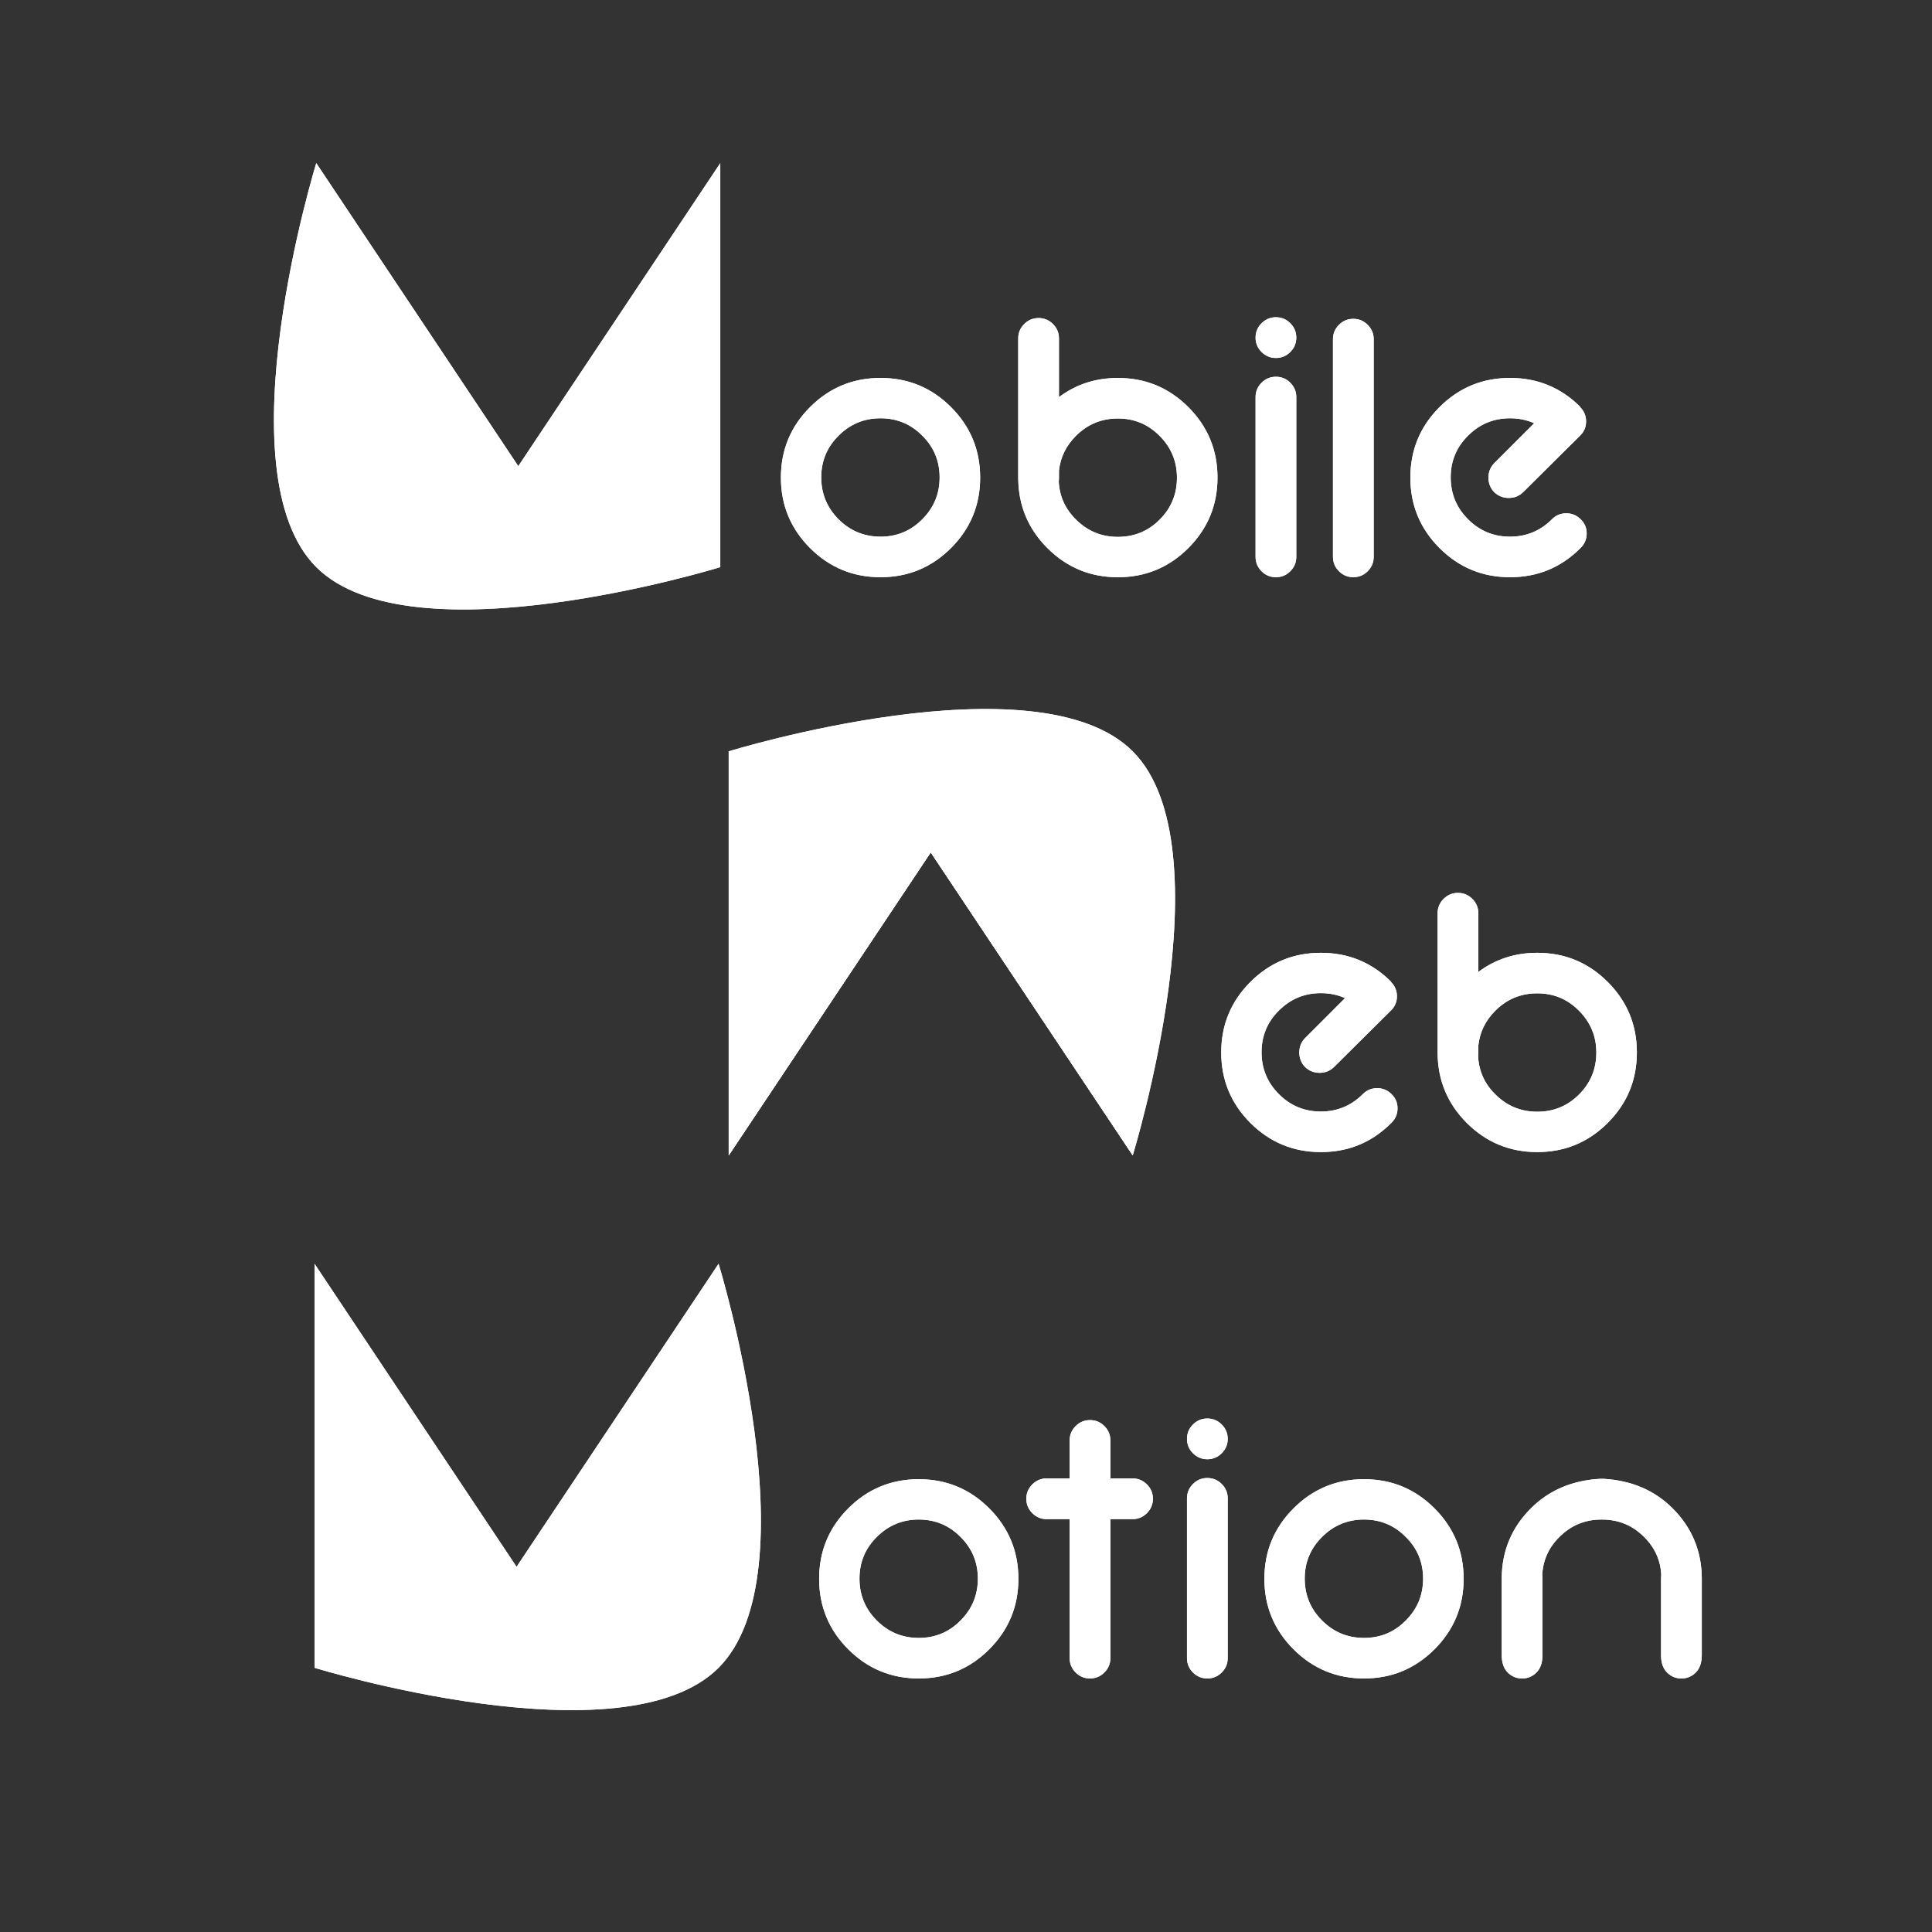 <?xml version="1.0" encoding="UTF-8" standalone="no"?>
<!-- Created with Inkscape (http://www.inkscape.org/) -->

<svg
   width="100mm"
   height="100mm"
   viewBox="0 0 100 100"
   version="1.1"
   id="svg1"
   xmlns="http://www.w3.org/2000/svg"
   xmlns:svg="http://www.w3.org/2000/svg">
  <rect x="0" y="0" width="100" height="100" fill="#333333" stroke="none"/>
  <defs
     id="defs1" />
  <g
     id="layer1">
    <g
       id="g70"
       style="fill:#000000;fill-opacity:1"
       transform="translate(-83.166,-190.99)">
      <path
         style="fill:#ffffff;fill-opacity:1;stroke:none;stroke-width:0.105;stroke-dasharray:none;stroke-opacity:1"
         d="m 120.884,229.879 v 20.912 l 10.456,-15.684 10.456,15.684 v -20.912 z"
         id="path61" />
      <path
         style="fill:#ffffff;fill-opacity:1;stroke:none;stroke-width:0.105;stroke-dasharray:none;stroke-opacity:1"
         d="m 120.884,229.879 v 20.912 l 10.456,-15.684 10.456,15.684 c 0,0 4.929,-15.983 0,-20.912 -4.929,-4.929 -20.912,0 -20.912,0 z"
         id="path62" />
      <path
         style="fill:#ffffff;fill-opacity:1;stroke:none;stroke-width:0.105;stroke-linecap:round;stroke-linejoin:round;stroke-dasharray:none;stroke-opacity:1"
         d="m 99.536,220.345 c -4.929,-4.929 0,-20.912 0,-20.912 l 10.456,15.684 10.456,-15.684 v 20.912 c 0,0 -15.983,4.929 -20.912,0 z"
         id="path63" />
      <path
         style="font-size:21.167px;line-height:0;font-family:'Neon 80s';-inkscape-font-specification:'Neon 80s';text-align:center;letter-spacing:-0.138px;text-anchor:middle;stroke-width:0.105;fill:#ffffff;fill-opacity:1"
         d="m 152.784,242.653 q -0.568,-0.258 -1.251,-0.258 -1.271,0 -2.17,0.899 -0.899,0.889 -0.899,2.16 0,1.271 0.899,2.17 0.899,0.899 2.17,0.899 1.261,0 2.16,-0.889 0.01,-0.01 0.021,-0.021 0.3,-0.3 0.734,-0.3 0.434,0 0.744,0.31 0.31,0.3 0.31,0.734 0,0.434 -0.31,0.744 -0.01,0.01 -0.021,0.021 -1.499,1.499 -3.638,1.499 -2.139,0 -3.648,-1.509 -1.509,-1.509 -1.509,-3.648 0,-2.139 1.509,-3.648 1.509,-1.509 3.648,-1.509 2.139,0 3.638,1.499 l -0.01,0.01 q 0,0.01 0.01,0.01 0.3,0.3 0.3,0.734 0,0.424 -0.3,0.723 l -2.956,2.935 q -0.31,0.3 -0.744,0.3 -0.444,0 -0.754,-0.3 -0.3,-0.31 -0.3,-0.754 0,-0.434 0.3,-0.744 z m 6.89,3.028 q 0.062,1.137 0.889,1.953 0.899,0.899 2.17,0.899 1.271,0 2.16,-0.889 0.899,-0.899 0.899,-2.17 0,-1.271 -0.899,-2.17 -0.889,-0.899 -2.16,-0.899 -1.271,0 -2.17,0.899 -0.765,0.765 -0.878,1.798 v 0.393 q 0,0.093 -0.01,0.186 z m -2.098,-7.421 q 0,-0.434 0.31,-0.744 0.31,-0.31 0.744,-0.31 0.434,0 0.744,0.31 0.31,0.31 0.31,0.744 v 3.039 q 1.323,-0.992 3.049,-0.992 2.139,0 3.648,1.509 1.509,1.509 1.509,3.648 0,2.139 -1.509,3.648 -1.509,1.509 -3.648,1.509 -2.139,0 -3.648,-1.509 -1.488,-1.488 -1.509,-3.597 z"
         id="text63"
         aria-label="eb" />
      <path
         style="font-size:21.167px;line-height:0;font-family:'Neon 80s';-inkscape-font-specification:'Neon 80s';text-align:center;letter-spacing:-0.138px;text-anchor:middle;stroke-width:0.105;fill:#ffffff;fill-opacity:1"
         d="m 130.721,267.553 q 2.139,0 3.648,1.509 1.509,1.509 1.509,3.648 0,2.139 -1.509,3.648 -1.509,1.509 -3.648,1.509 -2.139,0 -3.648,-1.509 -1.509,-1.509 -1.509,-3.648 0,-2.139 1.509,-3.648 1.509,-1.509 3.648,-1.509 z m 0,2.088 q -1.271,0 -2.17,0.899 -0.899,0.889 -0.899,2.16 0,1.271 0.899,2.17 0.899,0.899 2.17,0.899 1.271,0 2.16,-0.899 0.899,-0.899 0.899,-2.17 0,-1.271 -0.899,-2.16 -0.889,-0.899 -2.16,-0.899 z m 7.81,-2.129 v -1.964 q 0,-0.434 0.31,-0.744 0.31,-0.31 0.744,-0.31 0.434,0 0.744,0.31 0.31,0.31 0.31,0.744 v 1.964 h 1.147 q 0.434,0 0.744,0.31 0.31,0.31 0.31,0.744 0,0.434 -0.31,0.744 -0.31,0.31 -0.744,0.31 h -1.147 v 7.193 q 0,0.434 -0.31,0.744 -0.31,0.31 -0.744,0.31 -0.434,0 -0.744,-0.31 -0.31,-0.31 -0.31,-0.744 v -7.193 h -1.189 q -0.434,0 -0.744,-0.31 -0.31,-0.31 -0.31,-0.744 0,-0.434 0.31,-0.744 0.31,-0.31 0.744,-0.31 z m 7.127,-0.992 q -0.434,0 -0.744,-0.31 -0.31,-0.31 -0.31,-0.744 0,-0.434 0.31,-0.744 0.31,-0.31 0.744,-0.31 0.434,0 0.744,0.31 0.31,0.31 0.31,0.744 0,0.434 -0.31,0.744 -0.31,0.31 -0.744,0.31 z m 0,11.348 q -0.434,0 -0.744,-0.31 -0.31,-0.31 -0.31,-0.744 v -8.268 q 0,-0.434 0.31,-0.744 0.31,-0.31 0.744,-0.31 0.434,0 0.744,0.31 0.31,0.31 0.31,0.744 v 8.268 q 0,0.434 -0.31,0.744 -0.31,0.31 -0.744,0.31 z m 8.109,-10.315 q 2.139,0 3.648,1.509 1.509,1.509 1.509,3.648 0,2.139 -1.509,3.648 -1.509,1.509 -3.648,1.509 -2.139,0 -3.648,-1.509 -1.509,-1.509 -1.509,-3.648 0,-2.139 1.509,-3.648 1.509,-1.509 3.648,-1.509 z m 0,2.088 q -1.271,0 -2.17,0.899 -0.899,0.889 -0.899,2.16 0,1.271 0.899,2.17 0.899,0.899 2.17,0.899 1.271,0 2.16,-0.899 0.899,-0.899 0.899,-2.17 0,-1.271 -0.899,-2.16 -0.889,-0.899 -2.16,-0.899 z m 12.388,-2.108 q 2.181,0.124 3.586,1.53 1.488,1.488 1.509,3.597 v 3.989 q 0,0.599 -0.31,0.909 -0.31,0.31 -0.744,0.31 -0.434,0 -0.744,-0.31 -0.31,-0.31 -0.31,-0.889 v -3.989 q 0,-0.093 0.01,-0.186 -0.062,-1.137 -0.889,-1.953 -0.899,-0.899 -2.17,-0.899 h -0.041 q -1.271,0 -2.17,0.899 -0.827,0.816 -0.889,1.953 0.01,0.093 0.01,0.186 v 3.989 q 0,0.579 -0.31,0.889 -0.31,0.31 -0.744,0.31 -0.434,0 -0.744,-0.31 -0.31,-0.31 -0.31,-0.909 v -3.989 q 0.021,-2.108 1.509,-3.597 1.406,-1.406 3.586,-1.53 z"
         id="text64"
         aria-label="otion" />
      <path
         style="font-size:21.167px;line-height:0;font-family:'Neon 80s';-inkscape-font-specification:'Neon 80s';text-align:center;letter-spacing:-0.138px;text-anchor:middle;stroke-width:0.105;fill:#ffffff;fill-opacity:1"
         d="m 128.742,210.552 q 2.139,0 3.648,1.509 1.509,1.509 1.509,3.648 0,2.139 -1.509,3.648 -1.509,1.509 -3.648,1.509 -2.139,0 -3.648,-1.509 -1.509,-1.509 -1.509,-3.648 0,-2.139 1.509,-3.648 1.509,-1.509 3.648,-1.509 z m 0,2.088 q -1.271,0 -2.17,0.899 -0.899,0.889 -0.899,2.16 0,1.271 0.899,2.17 0.899,0.899 2.17,0.899 1.271,0 2.16,-0.899 0.899,-0.899 0.899,-2.17 0,-1.271 -0.899,-2.16 -0.889,-0.899 -2.16,-0.899 z m 9.225,3.287 q 0.062,1.137 0.889,1.953 0.899,0.899 2.17,0.899 1.271,0 2.16,-0.889 0.899,-0.899 0.899,-2.17 0,-1.271 -0.899,-2.17 -0.889,-0.899 -2.16,-0.899 -1.271,0 -2.17,0.899 -0.765,0.765 -0.878,1.798 v 0.393 q 0,0.093 -0.01,0.186 z m -2.098,-7.421 q 0,-0.434 0.31,-0.744 0.31,-0.31 0.744,-0.31 0.434,0 0.744,0.31 0.31,0.31 0.31,0.744 v 3.039 q 1.323,-0.992 3.049,-0.992 2.139,0 3.648,1.509 1.509,1.509 1.509,3.648 0,2.139 -1.509,3.648 -1.509,1.509 -3.648,1.509 -2.139,0 -3.648,-1.509 -1.488,-1.488 -1.509,-3.597 z m 13.339,1.013 q -0.434,0 -0.744,-0.31 -0.31,-0.31 -0.31,-0.744 0,-0.434 0.31,-0.744 0.31,-0.31 0.744,-0.31 0.434,0 0.744,0.31 0.31,0.31 0.31,0.744 0,0.434 -0.31,0.744 -0.31,0.31 -0.744,0.31 z m 0,11.348 q -0.434,0 -0.744,-0.31 -0.31,-0.31 -0.31,-0.744 v -8.268 q 0,-0.434 0.31,-0.744 0.31,-0.31 0.744,-0.31 0.434,0 0.744,0.31 0.31,0.31 0.31,0.744 v 8.268 q 0,0.434 -0.31,0.744 -0.31,0.31 -0.744,0.31 z m 4.006,-13.374 q 0.434,0 0.744,0.31 0.31,0.31 0.31,0.744 v 11.265 q 0,0.434 -0.31,0.744 -0.31,0.31 -0.744,0.31 -0.434,0 -0.744,-0.31 -0.31,-0.31 -0.31,-0.744 v -11.265 q 0,-0.434 0.31,-0.744 0.31,-0.31 0.744,-0.31 z m 9.36,5.405 q -0.568,-0.258 -1.251,-0.258 -1.271,0 -2.17,0.899 -0.899,0.889 -0.899,2.16 0,1.271 0.899,2.17 0.899,0.899 2.17,0.899 1.261,0 2.16,-0.889 0.01,-0.01 0.021,-0.021 0.3,-0.3 0.734,-0.3 0.434,0 0.744,0.31 0.31,0.3 0.31,0.734 0,0.434 -0.31,0.744 -0.01,0.01 -0.021,0.021 -1.499,1.499 -3.638,1.499 -2.139,0 -3.648,-1.509 -1.509,-1.509 -1.509,-3.648 0,-2.139 1.509,-3.648 1.509,-1.509 3.648,-1.509 2.139,0 3.638,1.499 l -0.01,0.01 q 0,0.01 0.01,0.01 0.3,0.3 0.3,0.734 0,0.424 -0.3,0.723 l -2.956,2.935 q -0.31,0.3 -0.744,0.3 -0.444,0 -0.754,-0.3 -0.3,-0.31 -0.3,-0.754 0,-0.434 0.3,-0.744 z"
         id="text65"
         aria-label="obile" />
      <path
         style="fill:#ffffff;fill-opacity:1;stroke:none;stroke-width:0.105;stroke-linecap:round;stroke-linejoin:round;stroke-dasharray:none;stroke-opacity:1"
         d="m 120.359,277.315 c 4.929,-4.929 0,-20.912 0,-20.912 l -10.456,15.684 -10.456,-15.684 v 20.912 c 0,0 15.983,4.929 20.912,0 z"
         id="path65" />
      <path
         style="fill:#ffffff;fill-opacity:1;stroke:none;stroke-width:0.105;stroke-dasharray:none;stroke-opacity:1"
         d="m 120.884,229.879 v 20.912 l 10.456,-15.684 10.456,15.684 v -20.912 z"
         id="path66" />
      <path
         style="fill:#ffffff;fill-opacity:1;stroke:none;stroke-width:0.105;stroke-dasharray:none;stroke-opacity:1"
         d="m 120.884,229.879 v 20.912 l 10.456,-15.684 10.456,15.684 c 0,0 4.929,-15.983 0,-20.912 -4.929,-4.929 -20.912,0 -20.912,0 z"
         id="path67" />
      <path
         style="fill:#ffffff;fill-opacity:1;stroke:none;stroke-width:0.105;stroke-linecap:round;stroke-linejoin:round;stroke-dasharray:none;stroke-opacity:1"
         d="m 99.536,220.345 c -4.929,-4.929 0,-20.912 0,-20.912 l 10.456,15.684 10.456,-15.684 v 20.912 c 0,0 -15.983,4.929 -20.912,0 z"
         id="path68" />
      <path
         style="font-size:21.167px;line-height:0;font-family:'Neon 80s';-inkscape-font-specification:'Neon 80s';text-align:center;letter-spacing:-0.138px;text-anchor:middle;stroke-width:0.105;fill:#ffffff;fill-opacity:1"
         d="m 152.784,242.653 q -0.568,-0.258 -1.251,-0.258 -1.271,0 -2.17,0.899 -0.899,0.889 -0.899,2.16 0,1.271 0.899,2.17 0.899,0.899 2.17,0.899 1.261,0 2.16,-0.889 0.01,-0.01 0.021,-0.021 0.3,-0.3 0.734,-0.3 0.434,0 0.744,0.31 0.31,0.3 0.31,0.734 0,0.434 -0.31,0.744 -0.01,0.01 -0.021,0.021 -1.499,1.499 -3.638,1.499 -2.139,0 -3.648,-1.509 -1.509,-1.509 -1.509,-3.648 0,-2.139 1.509,-3.648 1.509,-1.509 3.648,-1.509 2.139,0 3.638,1.499 l -0.01,0.01 q 0,0.01 0.01,0.01 0.3,0.3 0.3,0.734 0,0.424 -0.3,0.723 l -2.956,2.935 q -0.31,0.3 -0.744,0.3 -0.444,0 -0.754,-0.3 -0.3,-0.31 -0.3,-0.754 0,-0.434 0.3,-0.744 z m 6.89,3.028 q 0.062,1.137 0.889,1.953 0.899,0.899 2.17,0.899 1.271,0 2.16,-0.889 0.899,-0.899 0.899,-2.17 0,-1.271 -0.899,-2.17 -0.889,-0.899 -2.16,-0.899 -1.271,0 -2.17,0.899 -0.765,0.765 -0.878,1.798 v 0.393 q 0,0.093 -0.01,0.186 z m -2.098,-7.421 q 0,-0.434 0.31,-0.744 0.31,-0.31 0.744,-0.31 0.434,0 0.744,0.31 0.31,0.31 0.31,0.744 v 3.039 q 1.323,-0.992 3.049,-0.992 2.139,0 3.648,1.509 1.509,1.509 1.509,3.648 0,2.139 -1.509,3.648 -1.509,1.509 -3.648,1.509 -2.139,0 -3.648,-1.509 -1.488,-1.488 -1.509,-3.597 z"
         id="text68"
         aria-label="eb" />
      <path
         style="font-size:21.167px;line-height:0;font-family:'Neon 80s';-inkscape-font-specification:'Neon 80s';text-align:center;letter-spacing:-0.138px;text-anchor:middle;stroke-width:0.105;fill:#ffffff;fill-opacity:1"
         d="m 130.721,267.553 q 2.139,0 3.648,1.509 1.509,1.509 1.509,3.648 0,2.139 -1.509,3.648 -1.509,1.509 -3.648,1.509 -2.139,0 -3.648,-1.509 -1.509,-1.509 -1.509,-3.648 0,-2.139 1.509,-3.648 1.509,-1.509 3.648,-1.509 z m 0,2.088 q -1.271,0 -2.17,0.899 -0.899,0.889 -0.899,2.16 0,1.271 0.899,2.17 0.899,0.899 2.17,0.899 1.271,0 2.16,-0.899 0.899,-0.899 0.899,-2.17 0,-1.271 -0.899,-2.16 -0.889,-0.899 -2.16,-0.899 z m 7.81,-2.129 v -1.964 q 0,-0.434 0.31,-0.744 0.31,-0.31 0.744,-0.31 0.434,0 0.744,0.31 0.31,0.31 0.31,0.744 v 1.964 h 1.147 q 0.434,0 0.744,0.31 0.31,0.31 0.31,0.744 0,0.434 -0.31,0.744 -0.31,0.31 -0.744,0.31 h -1.147 v 7.193 q 0,0.434 -0.31,0.744 -0.31,0.31 -0.744,0.31 -0.434,0 -0.744,-0.31 -0.31,-0.31 -0.31,-0.744 v -7.193 h -1.189 q -0.434,0 -0.744,-0.31 -0.31,-0.31 -0.31,-0.744 0,-0.434 0.31,-0.744 0.31,-0.31 0.744,-0.31 z m 7.127,-0.992 q -0.434,0 -0.744,-0.31 -0.31,-0.31 -0.31,-0.744 0,-0.434 0.31,-0.744 0.31,-0.31 0.744,-0.31 0.434,0 0.744,0.31 0.31,0.31 0.31,0.744 0,0.434 -0.31,0.744 -0.31,0.31 -0.744,0.31 z m 0,11.348 q -0.434,0 -0.744,-0.31 -0.31,-0.31 -0.31,-0.744 v -8.268 q 0,-0.434 0.31,-0.744 0.31,-0.31 0.744,-0.31 0.434,0 0.744,0.31 0.31,0.31 0.31,0.744 v 8.268 q 0,0.434 -0.31,0.744 -0.31,0.31 -0.744,0.31 z m 8.109,-10.315 q 2.139,0 3.648,1.509 1.509,1.509 1.509,3.648 0,2.139 -1.509,3.648 -1.509,1.509 -3.648,1.509 -2.139,0 -3.648,-1.509 -1.509,-1.509 -1.509,-3.648 0,-2.139 1.509,-3.648 1.509,-1.509 3.648,-1.509 z m 0,2.088 q -1.271,0 -2.17,0.899 -0.899,0.889 -0.899,2.16 0,1.271 0.899,2.17 0.899,0.899 2.17,0.899 1.271,0 2.16,-0.899 0.899,-0.899 0.899,-2.17 0,-1.271 -0.899,-2.16 -0.889,-0.899 -2.16,-0.899 z m 12.388,-2.108 q 2.181,0.124 3.586,1.53 1.488,1.488 1.509,3.597 v 3.989 q 0,0.599 -0.31,0.909 -0.31,0.31 -0.744,0.31 -0.434,0 -0.744,-0.31 -0.31,-0.31 -0.31,-0.889 v -3.989 q 0,-0.093 0.01,-0.186 -0.062,-1.137 -0.889,-1.953 -0.899,-0.899 -2.17,-0.899 h -0.041 q -1.271,0 -2.17,0.899 -0.827,0.816 -0.889,1.953 0.01,0.093 0.01,0.186 v 3.989 q 0,0.579 -0.31,0.889 -0.31,0.31 -0.744,0.31 -0.434,0 -0.744,-0.31 -0.31,-0.31 -0.31,-0.909 v -3.989 q 0.021,-2.108 1.509,-3.597 1.406,-1.406 3.586,-1.53 z"
         id="text69"
         aria-label="otion" />
      <path
         style="font-size:21.167px;line-height:0;font-family:'Neon 80s';-inkscape-font-specification:'Neon 80s';text-align:center;letter-spacing:-0.138px;text-anchor:middle;stroke-width:0.105;fill:#ffffff;fill-opacity:1"
         d="m 128.742,210.552 q 2.139,0 3.648,1.509 1.509,1.509 1.509,3.648 0,2.139 -1.509,3.648 -1.509,1.509 -3.648,1.509 -2.139,0 -3.648,-1.509 -1.509,-1.509 -1.509,-3.648 0,-2.139 1.509,-3.648 1.509,-1.509 3.648,-1.509 z m 0,2.088 q -1.271,0 -2.17,0.899 -0.899,0.889 -0.899,2.16 0,1.271 0.899,2.17 0.899,0.899 2.17,0.899 1.271,0 2.16,-0.899 0.899,-0.899 0.899,-2.17 0,-1.271 -0.899,-2.16 -0.889,-0.899 -2.16,-0.899 z m 9.225,3.287 q 0.062,1.137 0.889,1.953 0.899,0.899 2.17,0.899 1.271,0 2.16,-0.889 0.899,-0.899 0.899,-2.17 0,-1.271 -0.899,-2.17 -0.889,-0.899 -2.16,-0.899 -1.271,0 -2.17,0.899 -0.765,0.765 -0.878,1.798 v 0.393 q 0,0.093 -0.01,0.186 z m -2.098,-7.421 q 0,-0.434 0.31,-0.744 0.31,-0.31 0.744,-0.31 0.434,0 0.744,0.31 0.31,0.31 0.31,0.744 v 3.039 q 1.323,-0.992 3.049,-0.992 2.139,0 3.648,1.509 1.509,1.509 1.509,3.648 0,2.139 -1.509,3.648 -1.509,1.509 -3.648,1.509 -2.139,0 -3.648,-1.509 -1.488,-1.488 -1.509,-3.597 z m 13.339,1.013 q -0.434,0 -0.744,-0.31 -0.31,-0.31 -0.31,-0.744 0,-0.434 0.31,-0.744 0.31,-0.31 0.744,-0.31 0.434,0 0.744,0.31 0.31,0.31 0.31,0.744 0,0.434 -0.31,0.744 -0.31,0.31 -0.744,0.31 z m 0,11.348 q -0.434,0 -0.744,-0.31 -0.31,-0.31 -0.31,-0.744 v -8.268 q 0,-0.434 0.31,-0.744 0.31,-0.31 0.744,-0.31 0.434,0 0.744,0.31 0.31,0.31 0.31,0.744 v 8.268 q 0,0.434 -0.31,0.744 -0.31,0.31 -0.744,0.31 z m 4.006,-13.374 q 0.434,0 0.744,0.31 0.31,0.31 0.31,0.744 v 11.265 q 0,0.434 -0.31,0.744 -0.31,0.31 -0.744,0.31 -0.434,0 -0.744,-0.31 -0.31,-0.31 -0.31,-0.744 v -11.265 q 0,-0.434 0.31,-0.744 0.31,-0.31 0.744,-0.31 z m 9.36,5.405 q -0.568,-0.258 -1.251,-0.258 -1.271,0 -2.17,0.899 -0.899,0.889 -0.899,2.16 0,1.271 0.899,2.17 0.899,0.899 2.17,0.899 1.261,0 2.16,-0.889 0.01,-0.01 0.021,-0.021 0.3,-0.3 0.734,-0.3 0.434,0 0.744,0.31 0.31,0.3 0.31,0.734 0,0.434 -0.31,0.744 -0.01,0.01 -0.021,0.021 -1.499,1.499 -3.638,1.499 -2.139,0 -3.648,-1.509 -1.509,-1.509 -1.509,-3.648 0,-2.139 1.509,-3.648 1.509,-1.509 3.648,-1.509 2.139,0 3.638,1.499 l -0.01,0.01 q 0,0.01 0.01,0.01 0.3,0.3 0.3,0.734 0,0.424 -0.3,0.723 l -2.956,2.935 q -0.31,0.3 -0.744,0.3 -0.444,0 -0.754,-0.3 -0.3,-0.31 -0.3,-0.754 0,-0.434 0.3,-0.744 z"
         id="text70"
         aria-label="obile" />
      <path
         style="fill:#ffffff;fill-opacity:1;stroke:none;stroke-width:0.105;stroke-linecap:round;stroke-linejoin:round;stroke-dasharray:none;stroke-opacity:1"
         d="m 120.359,277.315 c 4.929,-4.929 0,-20.912 0,-20.912 l -10.456,15.684 -10.456,-15.684 v 20.912 c 0,0 15.983,4.929 20.912,0 z"
         id="path70" />
    </g>
  </g>
</svg>
